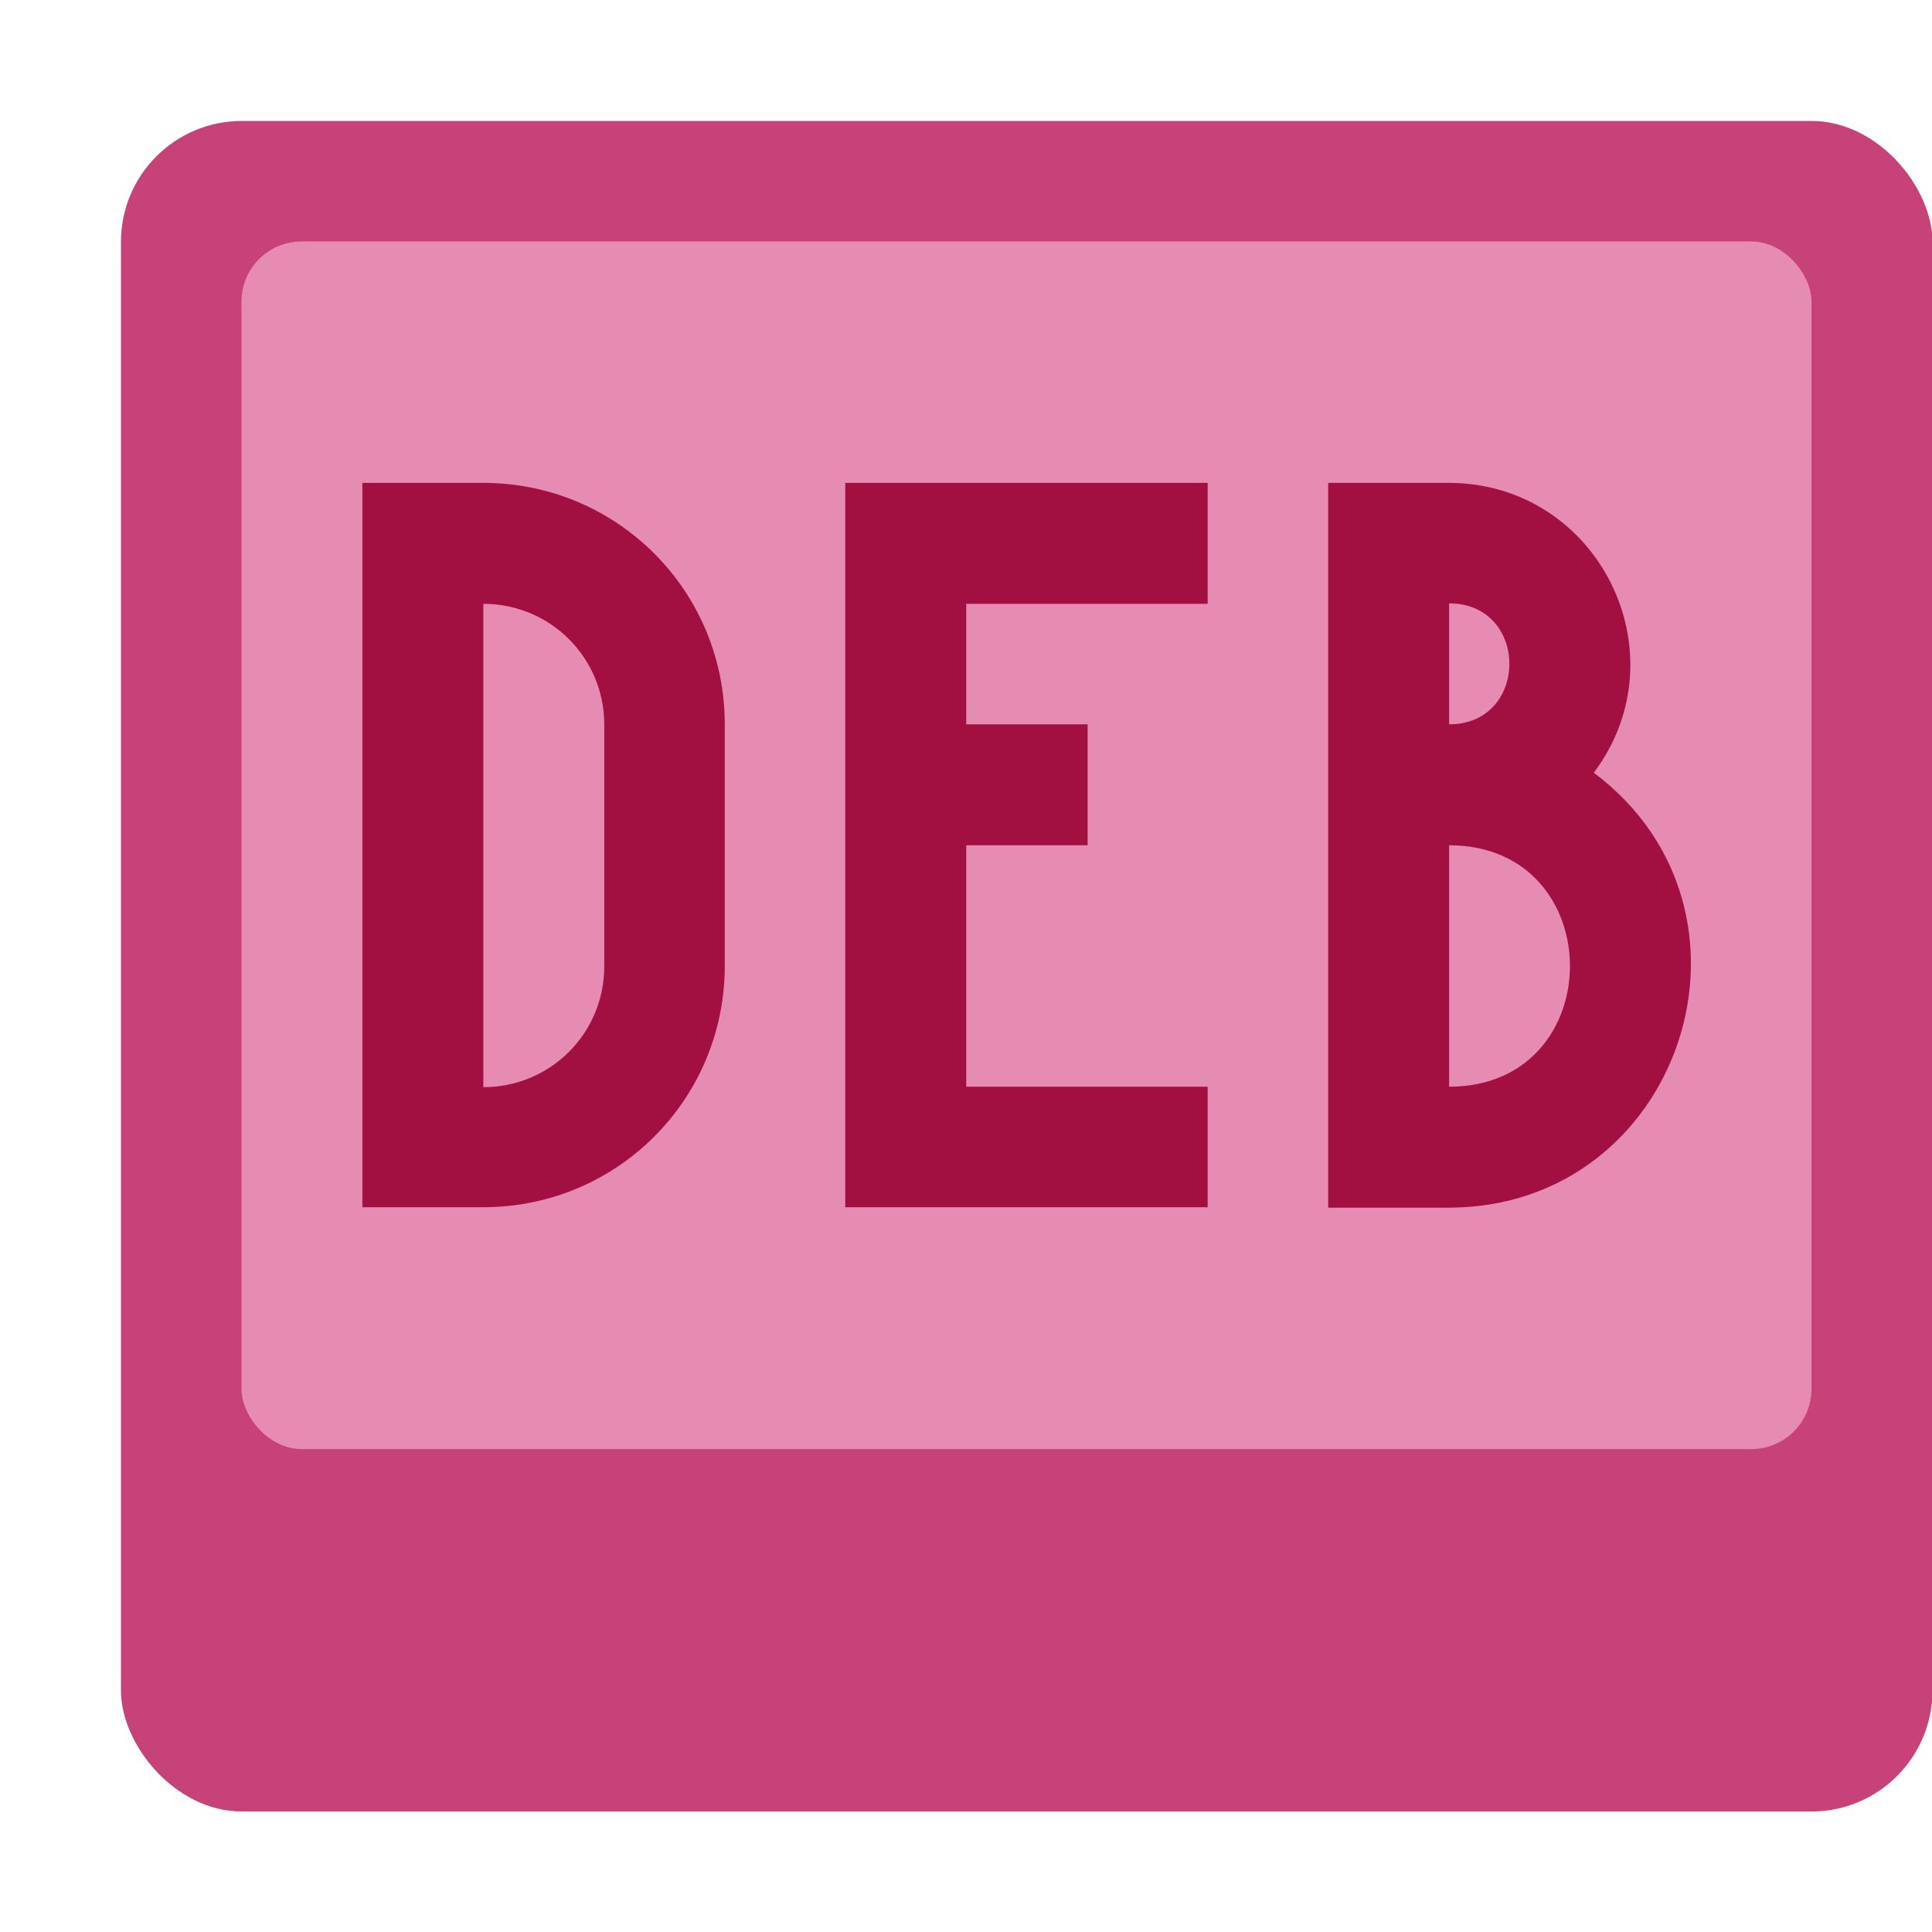 <?xml version="1.0" encoding="UTF-8" standalone="no"?>
<!-- Created with Inkscape (http://www.inkscape.org/) -->

<svg
   width="16"
   height="16"
   viewBox="0 0 4.233 4.233"
   version="1.1"
   id="svg5"
   inkscape:version="1.2 (dc2aedaf03, 2022-05-15)"
   sodipodi:docname="package-x-deb.svg"
   xmlns:inkscape="http://www.inkscape.org/namespaces/inkscape"
   xmlns:sodipodi="http://sodipodi.sourceforge.net/DTD/sodipodi-0.dtd"
   xmlns="http://www.w3.org/2000/svg"
   xmlns:svg="http://www.w3.org/2000/svg">
  <sodipodi:namedview
     id="namedview7"
     pagecolor="#ffffff"
     bordercolor="#666666"
     borderopacity="1.0"
     inkscape:pageshadow="2"
     inkscape:pageopacity="0.0"
     inkscape:pagecheckerboard="0"
     inkscape:document-units="px"
     showgrid="false"
     units="px"
     height="48px"
     inkscape:zoom="16.708333"
     inkscape:cx="24"
     inkscape:cy="24"
     inkscape:window-width="1920"
     inkscape:window-height="1009"
     inkscape:window-x="0"
     inkscape:window-y="0"
     inkscape:window-maximized="1"
     inkscape:current-layer="svg5"
     inkscape:showpageshadow="2"
     inkscape:deskcolor="#d1d1d1"
     showguides="false" />
  <defs
     id="defs2" />
  <rect
     style="opacity:1;fill:#c64278;fill-opacity:1;stroke-width:0.265"
     id="rect1162"
     width="3.969"
     height="3.704"
     x="0.265"
     y="0.265"
     ry="0.265" />
  <rect
     style="fill:#e68bb2;fill-opacity:1;stroke-width:0.265"
     id="rect1149"
     width="3.44"
     height="2.646"
     x="0.529"
     y="0.529"
     ry="0.132" />
  <path
     d="m 0.794,1.058 v 1.587 h 0.265 c 0.293,0 0.529,-0.236 0.529,-0.529 V 1.587 c 0,-0.293 -0.236,-0.529 -0.529,-0.529 z m 0.265,0.265 c 0.147,0 0.265,0.118 0.265,0.265 v 0.529 c 0,0.147 -0.118,0.265 -0.265,0.265 z M 2.91,1.058 h 0.265 c 0.327,6.535e-4 0.513,0.374 0.317,0.635 0.407,0.305 0.191,0.952 -0.317,0.953 H 2.91 Z M 3.175,1.587 c 0.176,0 0.176,-0.265 0,-0.265 z m 0,0.794 c 0.353,0 0.353,-0.529 0,-0.529 z M 1.852,1.058 v 1.587 h 0.794 V 2.381 H 2.117 V 1.852 H 2.383 V 1.587 H 2.117 V 1.323 H 2.646 V 1.058 Z"
     id="path2933"
     style="fill:#a21042;fill-opacity:1;stroke-width:0.265" />
</svg>
